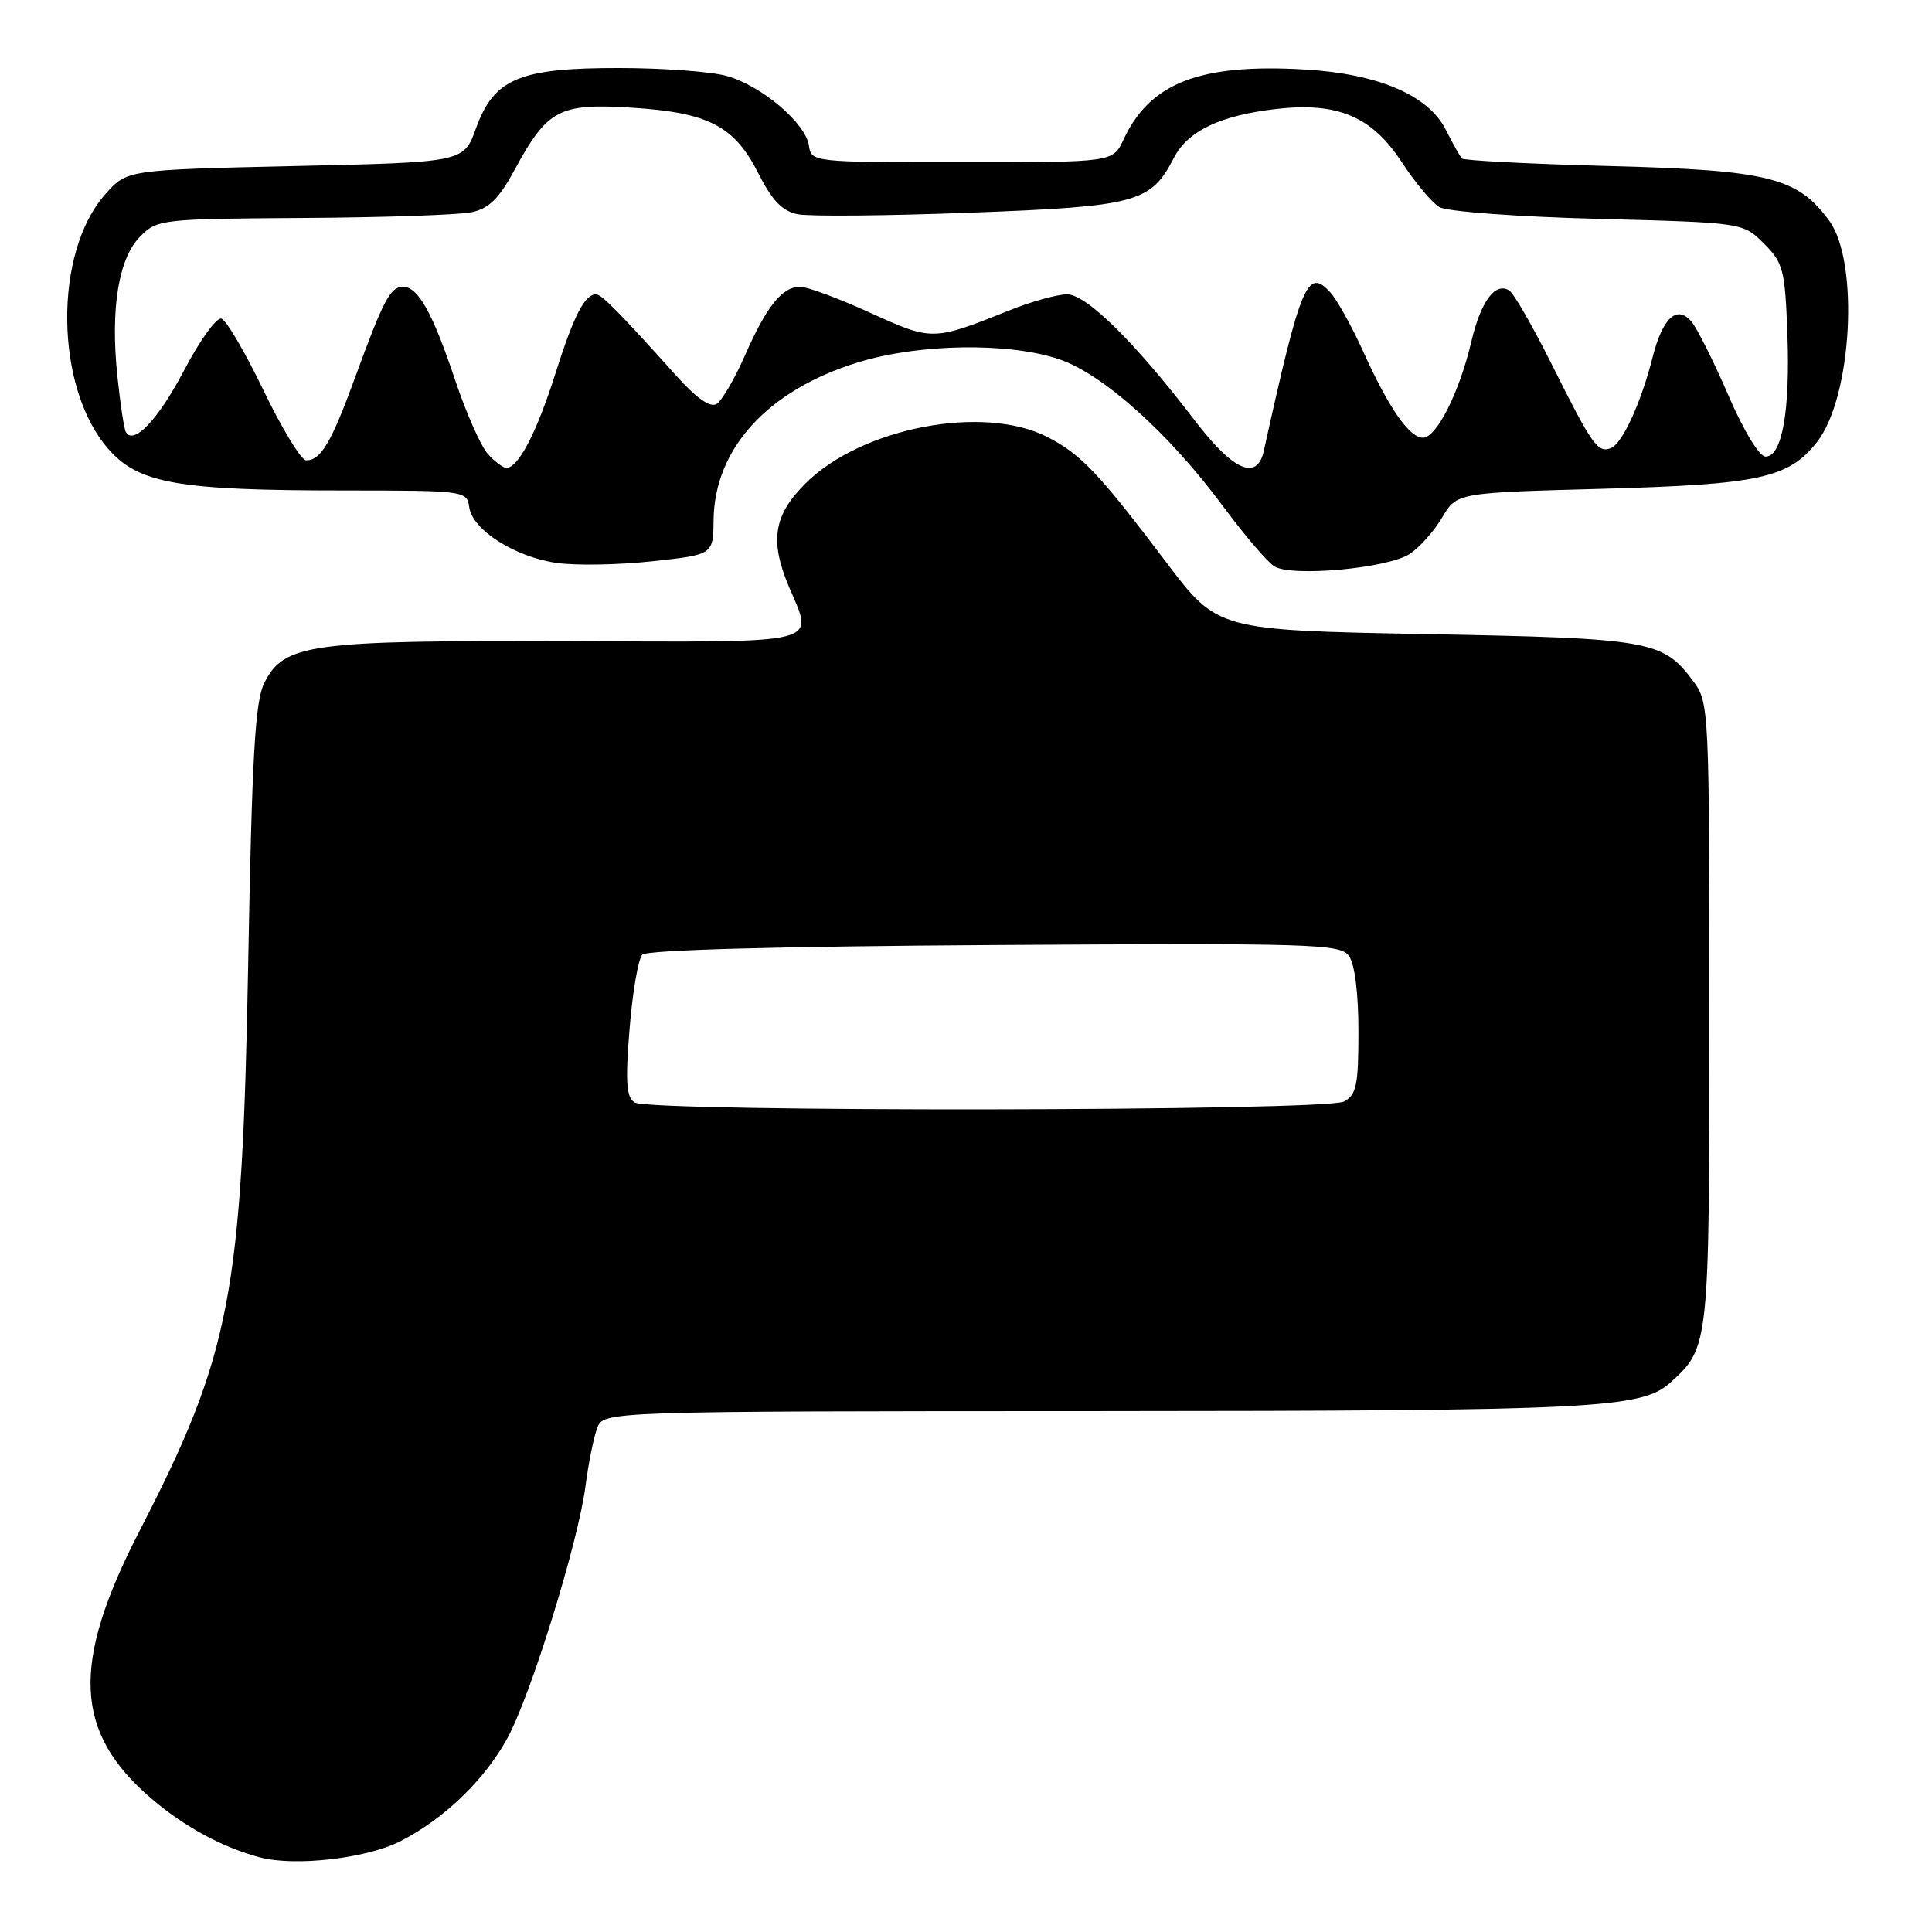 <?xml version="1.0" encoding="UTF-8" standalone="no"?>
<!DOCTYPE svg PUBLIC "-//W3C//DTD SVG 1.1//EN" "http://www.w3.org/Graphics/SVG/1.1/DTD/svg11.dtd" >
<svg xmlns="http://www.w3.org/2000/svg" xmlns:xlink="http://www.w3.org/1999/xlink" version="1.1" viewBox="0 0 256 256">
 <g >
 <path fill="currentColor"
d=" M 53.06 243.97 C 58.86 241.01 64.23 235.83 67.24 230.30 C 70.37 224.54 76.63 204.32 77.59 196.85 C 77.97 193.91 78.66 190.49 79.12 189.25 C 79.95 187.00 79.95 187.00 145.23 186.98 C 211.40 186.95 217.52 186.65 221.34 183.19 C 226.49 178.53 226.50 178.46 226.50 134.32 C 226.50 94.12 226.45 93.08 224.41 90.32 C 220.36 84.85 218.82 84.58 188.92 84.02 C 161.33 83.50 161.33 83.50 154.53 74.50 C 145.63 62.72 143.25 60.20 138.79 57.91 C 130.34 53.56 114.18 56.65 106.75 64.04 C 102.53 68.23 101.97 71.61 104.50 77.65 C 107.80 85.56 109.79 85.07 75.25 84.96 C 40.91 84.85 37.64 85.30 35.02 90.50 C 33.80 92.92 33.39 100.08 32.89 127.50 C 32.08 171.61 30.61 179.33 18.49 202.85 C 9.39 220.50 9.80 229.54 20.07 238.33 C 24.45 242.08 29.55 244.83 34.50 246.13 C 39.15 247.34 48.60 246.25 53.06 243.97 Z  M 186.79 73.40 C 188.09 72.55 190.03 70.38 191.09 68.57 C 193.03 65.29 193.03 65.29 212.26 64.77 C 233.16 64.20 237.00 63.36 240.77 58.56 C 245.40 52.68 246.39 34.73 242.39 29.26 C 238.18 23.50 234.38 22.55 213.33 22.00 C 202.79 21.73 193.96 21.27 193.71 21.00 C 193.46 20.73 192.49 19.00 191.56 17.16 C 189.24 12.61 182.65 9.79 172.97 9.21 C 159.01 8.39 152.37 10.95 148.87 18.50 C 147.47 21.50 147.47 21.50 127.49 21.50 C 107.65 21.50 107.50 21.48 107.19 19.30 C 106.76 16.31 100.90 11.34 96.28 10.06 C 94.20 9.48 87.78 9.01 82.00 9.01 C 68.80 9.00 65.46 10.41 63.07 17.00 C 61.45 21.50 61.45 21.50 39.14 22.00 C 16.83 22.50 16.83 22.50 13.98 25.70 C 7.05 33.46 7.25 51.40 14.36 59.50 C 18.38 64.08 23.56 64.99 45.68 64.99 C 61.62 65.00 61.87 65.03 62.18 67.22 C 62.61 70.21 68.14 73.75 73.67 74.58 C 76.16 74.95 81.86 74.86 86.35 74.38 C 94.50 73.50 94.50 73.50 94.55 68.95 C 94.65 59.45 101.72 51.71 113.65 48.03 C 121.76 45.52 133.70 45.34 140.39 47.62 C 146.17 49.59 154.91 57.43 162.05 67.07 C 164.88 70.89 167.94 74.48 168.85 75.04 C 171.14 76.48 183.88 75.31 186.79 73.40 Z  M 84.10 146.09 C 82.99 145.38 82.85 143.42 83.42 136.35 C 83.81 131.48 84.57 127.05 85.11 126.50 C 85.73 125.87 103.03 125.40 131.79 125.22 C 174.05 124.96 177.58 125.07 178.74 126.66 C 179.51 127.72 180.00 131.59 180.00 136.66 C 180.00 143.81 179.74 145.07 178.07 145.96 C 175.65 147.26 86.13 147.37 84.10 146.09 Z  M 64.64 60.15 C 63.72 59.14 61.78 54.75 60.32 50.40 C 57.35 41.50 55.40 38.00 53.42 38.00 C 51.72 38.00 50.82 39.71 47.07 49.97 C 43.90 58.66 42.52 61.00 40.57 61.00 C 39.92 61.00 37.39 56.85 34.94 51.78 C 32.50 46.70 29.98 42.40 29.33 42.22 C 28.69 42.04 26.49 45.08 24.44 48.99 C 20.98 55.58 17.72 59.04 16.68 57.25 C 16.44 56.84 15.93 53.49 15.55 49.82 C 14.62 40.86 15.71 34.19 18.60 31.31 C 20.84 29.06 21.45 29.00 40.20 28.88 C 50.82 28.82 60.85 28.47 62.50 28.12 C 64.79 27.63 66.14 26.30 68.19 22.50 C 72.50 14.53 74.09 13.67 83.56 14.26 C 93.85 14.89 97.29 16.66 100.47 22.94 C 102.32 26.60 103.65 27.97 105.72 28.39 C 107.25 28.69 117.55 28.60 128.60 28.18 C 150.66 27.35 152.47 26.86 155.55 20.91 C 157.40 17.33 161.71 15.28 169.18 14.43 C 177.26 13.52 181.78 15.44 185.71 21.44 C 187.49 24.16 189.74 26.86 190.72 27.44 C 191.71 28.03 200.99 28.72 211.73 29.00 C 230.96 29.50 230.96 29.50 233.73 32.27 C 236.29 34.83 236.53 35.74 236.84 44.29 C 237.21 54.48 236.14 60.50 233.95 60.50 C 233.12 60.50 231.05 57.10 229.01 52.37 C 227.08 47.90 224.88 43.51 224.12 42.61 C 222.20 40.35 220.30 42.11 218.97 47.37 C 217.46 53.35 214.95 58.81 213.45 59.38 C 211.71 60.05 211.00 59.05 205.64 48.33 C 203.12 43.28 200.57 38.85 199.98 38.49 C 198.12 37.34 196.22 39.92 194.95 45.30 C 193.38 51.99 190.35 58.00 188.55 58.00 C 186.74 58.00 184.01 54.06 180.61 46.53 C 179.12 43.24 177.18 39.76 176.30 38.78 C 173.25 35.41 172.39 37.44 167.46 59.75 C 166.57 63.77 163.41 62.39 158.34 55.75 C 150.43 45.39 143.96 39.00 141.39 39.00 C 140.12 39.00 136.69 39.95 133.79 41.11 C 123.58 45.19 123.54 45.19 115.32 41.45 C 111.15 39.55 106.98 38.00 106.03 38.00 C 103.64 38.00 101.59 40.55 98.70 47.12 C 97.34 50.21 95.65 53.10 94.95 53.53 C 94.12 54.04 92.32 52.80 89.72 49.91 C 82.08 41.40 79.71 39.00 78.98 39.00 C 77.47 39.00 76.03 41.81 73.58 49.54 C 71.11 57.32 68.68 62.00 67.10 62.00 C 66.66 62.00 65.56 61.17 64.64 60.15 Z "/>
</g>
</svg>